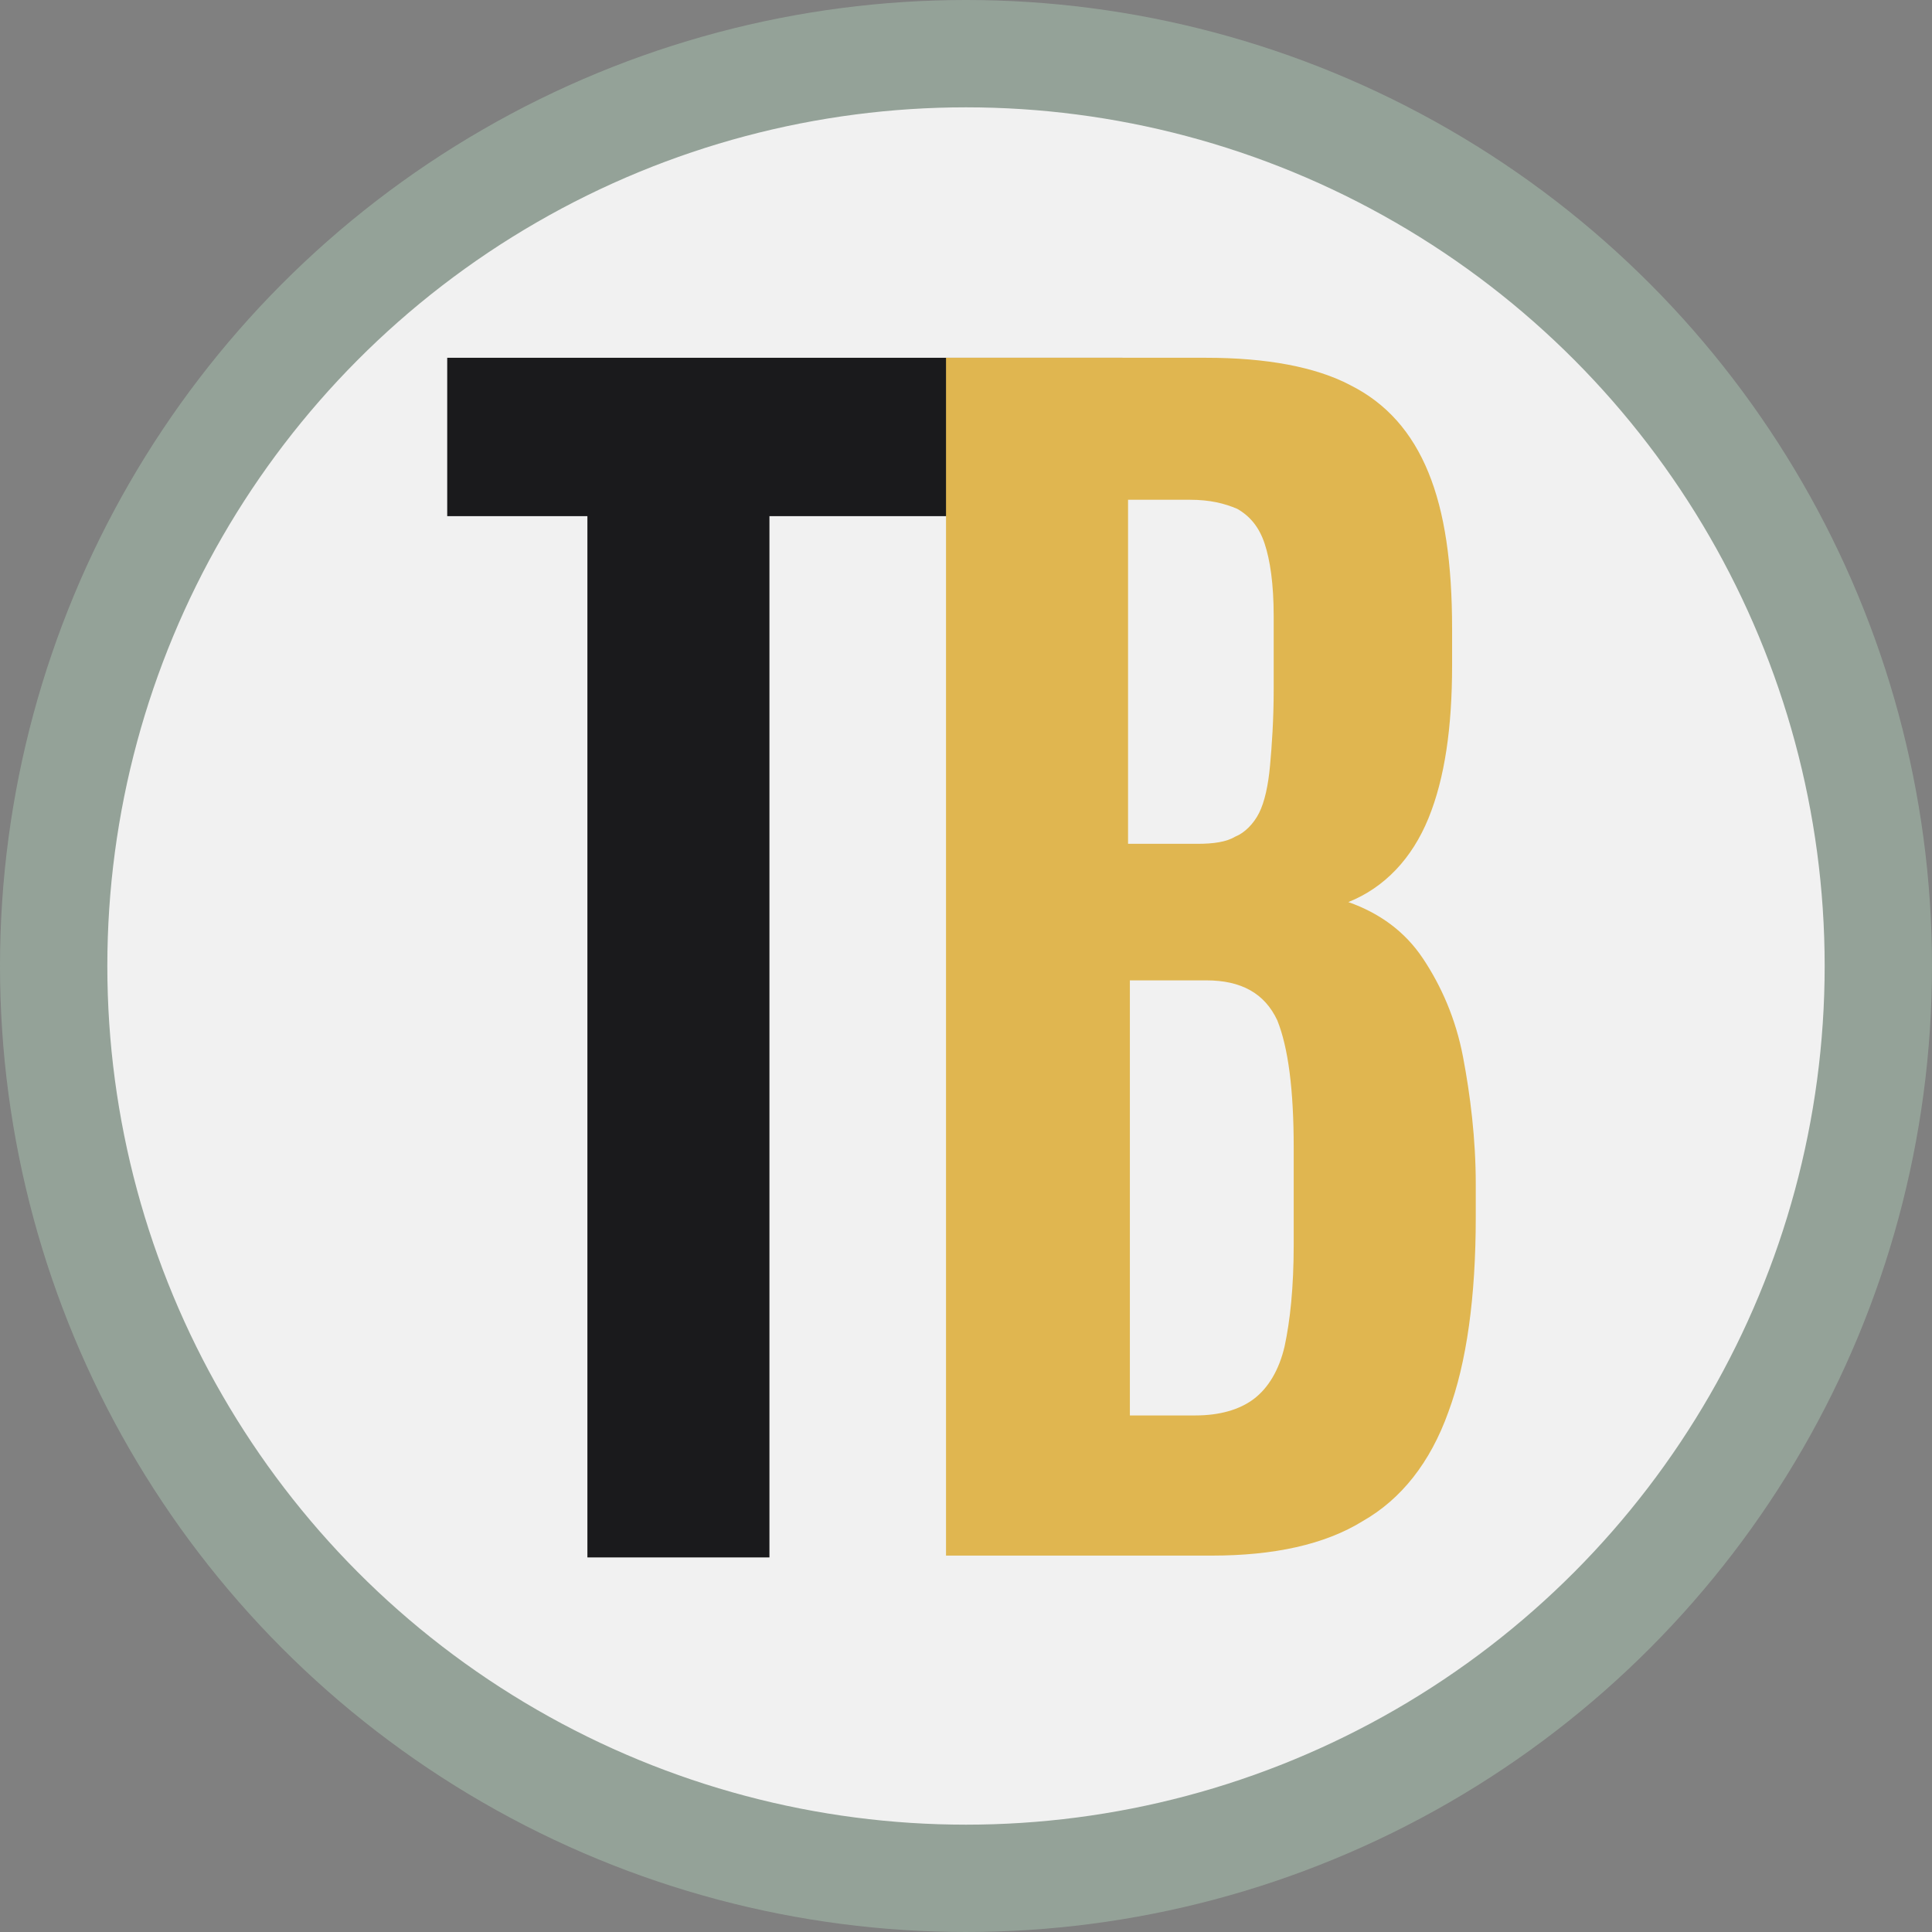 <svg width="108" height="108" viewBox="0 0 108 108" fill="none" xmlns="http://www.w3.org/2000/svg">
<rect x="0" y="0" width="108" height="108" fill="#808080" stroke="none"/>
<circle cx="54" cy="54" r="51" fill="#F1F1F1" stroke="#94A298" stroke-width="6"/>
<path d="M32.836 87.061V28.853H25V20H62.754V28.853H43.012V87.061H32.836Z" fill="#1A1A1C"/>
<path d="M52.883 87.061V20H67.435C70.793 20 73.54 20.509 75.474 21.526C77.509 22.544 78.934 24.172 79.85 26.411C80.766 28.65 81.173 31.499 81.173 35.163V37.198C81.173 40.658 80.766 43.507 79.85 45.746C78.934 47.985 77.407 49.613 75.372 50.427C77.102 51.037 78.527 52.055 79.544 53.581C80.562 55.108 81.376 56.94 81.783 59.077C82.19 61.214 82.496 63.656 82.496 66.2V68.032C82.496 72.509 81.987 76.173 80.969 78.92C79.951 81.77 78.323 83.805 76.186 85.026C74.049 86.349 71.2 86.959 67.74 86.959H52.883V87.061ZM63.161 47.17H66.926C67.842 47.17 68.554 47.069 69.063 46.763C69.572 46.56 70.081 46.051 70.386 45.441C70.691 44.83 70.895 43.914 70.996 42.795C71.098 41.675 71.2 40.251 71.2 38.521V34.45C71.2 32.618 70.996 31.296 70.691 30.38C70.386 29.464 69.877 28.853 69.165 28.446C68.452 28.141 67.638 27.937 66.519 27.937H63.059V47.17H63.161ZM63.161 79.124H66.824C68.147 79.124 69.266 78.819 70.081 78.208C70.895 77.597 71.505 76.58 71.811 75.257C72.116 73.832 72.319 72 72.319 69.558V64.165C72.319 60.908 72.014 58.568 71.403 57.041C70.691 55.515 69.368 54.803 67.435 54.803H63.161V79.124Z" fill="#E0B650"/>
</svg>
